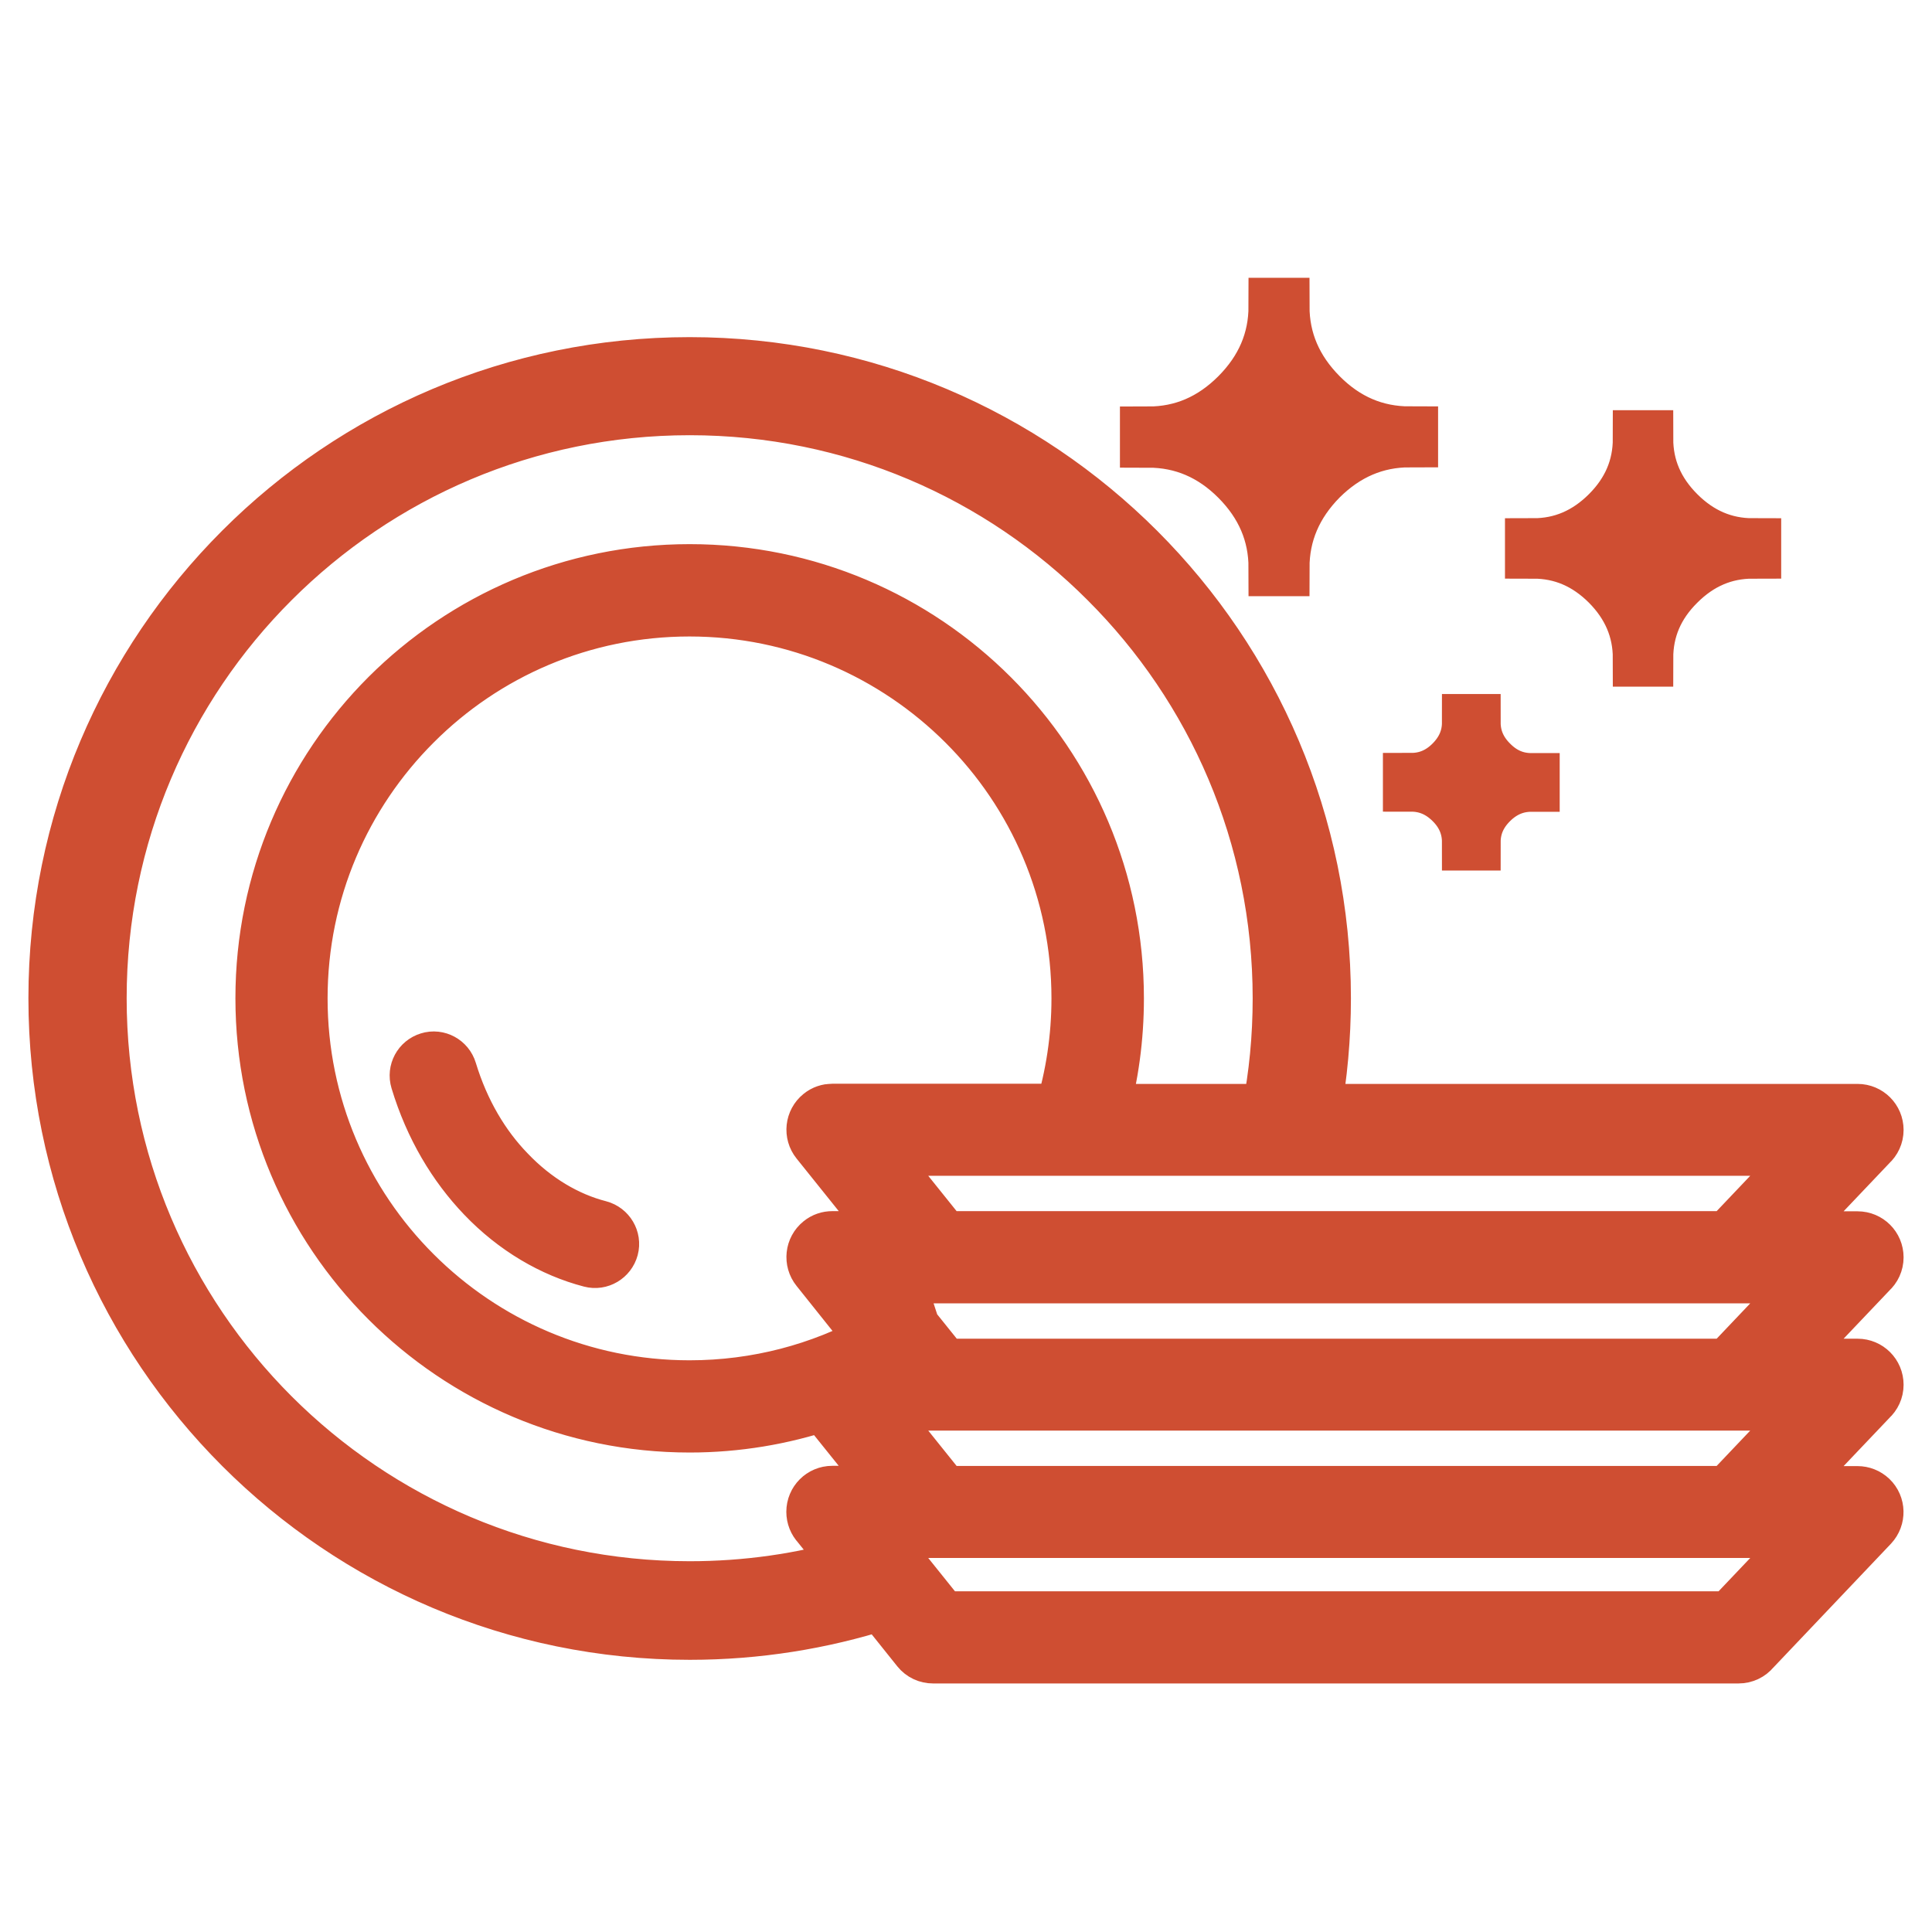 <svg width="34" height="34" viewBox="0 0 34 34" fill="none" xmlns="http://www.w3.org/2000/svg">
<path d="M16.566 28.504H30.459L31.966 26.918H15.293L16.566 28.504ZM7.895 18.849C7.851 18.703 7.697 18.619 7.554 18.664C7.408 18.708 7.325 18.861 7.369 19.007C7.617 19.828 8.028 20.505 8.528 21.028C9.075 21.601 9.734 21.984 10.403 22.158C10.549 22.197 10.7 22.106 10.739 21.96C10.778 21.814 10.687 21.663 10.541 21.624C9.965 21.476 9.4 21.143 8.926 20.645C8.481 20.187 8.117 19.58 7.895 18.849ZM22.545 9.992H22.472C22.472 9.388 22.246 8.86 21.795 8.407C21.345 7.956 20.816 7.73 20.209 7.73V7.654C20.814 7.654 21.342 7.428 21.795 6.974C22.246 6.521 22.472 5.993 22.472 5.389H22.545C22.545 5.993 22.772 6.521 23.222 6.974C23.673 7.428 24.201 7.652 24.808 7.652V7.724C24.204 7.724 23.675 7.951 23.222 8.401C22.772 8.857 22.545 9.386 22.545 9.992ZM25.909 14.82H25.876C25.876 14.544 25.771 14.299 25.563 14.094C25.355 13.888 25.113 13.784 24.837 13.784V13.75C25.113 13.75 25.357 13.646 25.563 13.44C25.771 13.232 25.876 12.99 25.876 12.714H25.909C25.909 12.99 26.014 13.234 26.222 13.44C26.428 13.648 26.67 13.753 26.948 13.753V13.786C26.672 13.786 26.428 13.891 26.222 14.096C26.014 14.302 25.909 14.544 25.909 14.82ZM28.946 11.584H28.883C28.883 11.076 28.693 10.633 28.316 10.253C27.935 9.873 27.493 9.683 26.985 9.683V9.62C27.493 9.62 27.935 9.43 28.316 9.05C28.696 8.67 28.883 8.227 28.883 7.719H28.946C28.946 8.227 29.136 8.67 29.516 9.05C29.896 9.43 30.339 9.62 30.846 9.62V9.683C30.339 9.683 29.896 9.873 29.516 10.253C29.133 10.633 28.946 11.076 28.946 11.584ZM12.137 10.076C14.205 10.076 16.079 10.914 17.436 12.271C18.793 13.628 19.631 15.5 19.631 17.57C19.631 18.265 19.538 18.937 19.36 19.575H22.352C22.48 18.927 22.545 18.255 22.545 17.57C22.545 14.695 21.381 12.094 19.496 10.211C17.613 8.323 15.012 7.159 12.137 7.159C9.262 7.159 6.661 8.326 4.778 10.209C2.893 12.091 1.729 14.693 1.729 17.567C1.729 20.442 2.896 23.044 4.778 24.926C6.661 26.809 9.265 27.975 12.137 27.975C13.14 27.975 14.108 27.835 15.025 27.569L14.421 26.817C14.369 26.762 14.338 26.686 14.338 26.606C14.338 26.434 14.476 26.296 14.647 26.296H15.803L14.504 24.679C13.759 24.926 12.965 25.062 12.137 25.062C10.07 25.062 8.195 24.223 6.838 22.866C5.481 21.51 4.643 19.637 4.643 17.567C4.643 15.5 5.481 13.625 6.838 12.268C8.195 10.914 10.07 10.076 12.137 10.076ZM18.707 19.575C18.9 18.94 19.004 18.268 19.004 17.57C19.004 15.674 18.236 13.956 16.991 12.714C15.746 11.472 14.03 10.701 12.134 10.701C10.239 10.701 8.52 11.469 7.278 12.714C6.033 13.958 5.265 15.674 5.265 17.57C5.265 19.466 6.033 21.184 7.278 22.426C8.52 23.668 10.239 24.439 12.134 24.439C13.33 24.439 14.452 24.134 15.431 23.598L14.408 22.317C14.301 22.184 14.322 21.989 14.455 21.882C14.512 21.835 14.58 21.814 14.647 21.814H15.803L14.408 20.075C14.301 19.942 14.322 19.747 14.455 19.64C14.512 19.593 14.58 19.572 14.647 19.572H18.707V19.575ZM15.965 23.27L16.004 23.244L16.046 23.372L16.598 24.059H30.425L31.966 22.437H15.293L15.965 23.27ZM12.137 6.433C15.212 6.433 17.996 7.68 20.012 9.696C22.027 11.711 23.274 14.495 23.274 17.57C23.274 18.255 23.212 18.924 23.095 19.575H32.69C32.862 19.575 33 19.713 33 19.885C33 19.976 32.961 20.057 32.898 20.114L31.279 21.817H32.69C32.862 21.817 33 21.955 33 22.127C33 22.218 32.961 22.299 32.898 22.356L31.279 24.059H32.69C32.862 24.059 33 24.197 33 24.369C33 24.46 32.961 24.541 32.898 24.598L31.279 26.301H32.69C32.766 26.301 32.844 26.33 32.904 26.387C33.026 26.504 33.031 26.699 32.914 26.824L30.834 29.014C30.776 29.085 30.69 29.126 30.594 29.126H16.421C16.329 29.126 16.241 29.087 16.181 29.012L15.52 28.186C14.455 28.525 13.317 28.71 12.14 28.71C9.064 28.71 6.281 27.462 4.265 25.447C2.247 23.429 1 20.645 1 17.567C1 14.492 2.247 11.709 4.263 9.693C6.276 7.678 9.062 6.433 12.137 6.433ZM30.425 26.298L31.966 24.676H15.293L16.595 26.298H30.425ZM30.425 21.814L31.966 20.192H15.293L16.595 21.814H30.425Z" fill="#CF4E32" stroke="#CF4E32" strokeWidth="0.5"/>
</svg>
